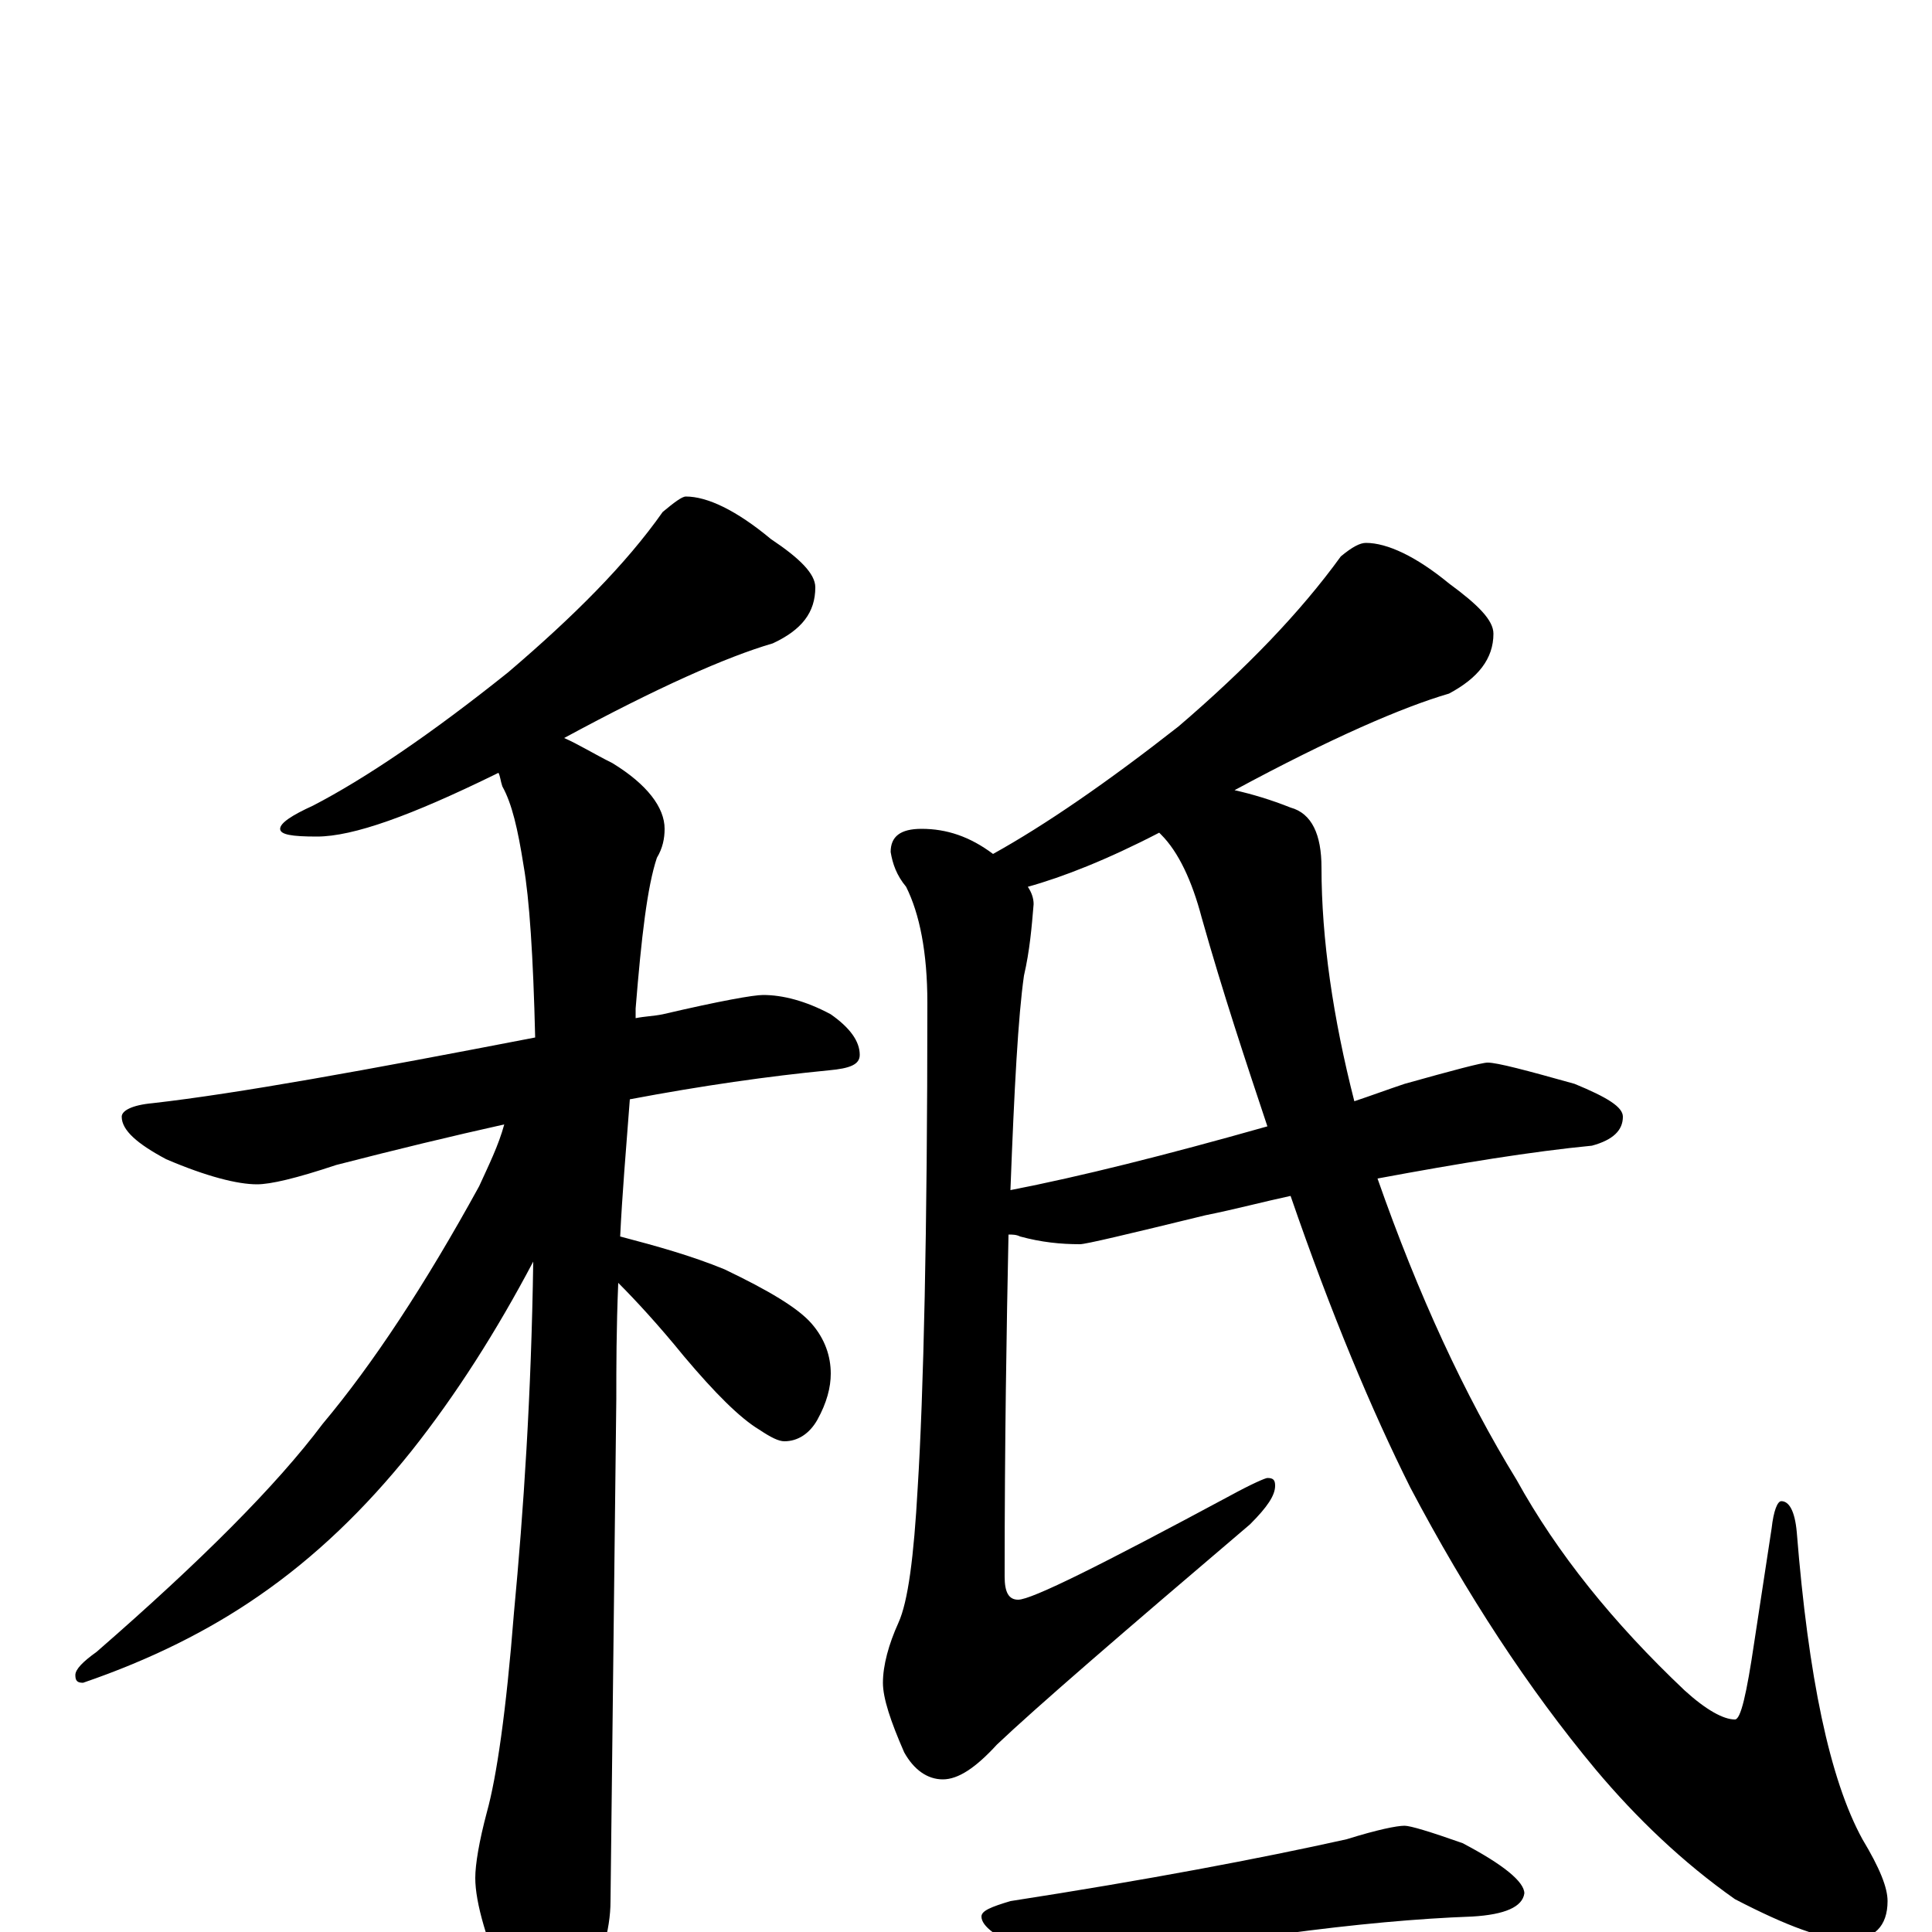 <?xml version="1.0" encoding="utf-8" ?>
<!DOCTYPE svg PUBLIC "-//W3C//DTD SVG 1.1//EN" "http://www.w3.org/Graphics/SVG/1.1/DTD/svg11.dtd">
<svg version="1.1" id="Layer_1" xmlns="http://www.w3.org/2000/svg" xmlns:xlink="http://www.w3.org/1999/xlink" x="0px" y="145px" width="1000px" height="1000px" viewBox="0 0 1000 1000" enable-background="new 0 0 1000 1000" xml:space="preserve">
<g id="Layer_1">
<path id="glyph" transform="matrix(1 0 0 -1 0 1000)" d="M355,743C366,743 381,736 399,721C414,711 422,703 422,696C422,683 415,674 400,667C376,660 340,644 292,618C299,615 307,610 317,605C335,594 344,582 344,571C344,566 343,561 340,556C335,541 332,515 329,478C329,476 329,474 329,473C334,474 338,474 343,475C373,482 390,485 395,485C405,485 417,482 430,475C440,468 445,461 445,454C445,449 440,447 429,446C398,443 363,438 326,431C324,405 322,381 321,360C340,355 358,350 375,343C398,332 413,323 420,315C427,307 430,298 430,289C430,282 428,274 423,265C419,258 413,254 406,254C403,254 399,256 393,260C383,266 370,279 354,298C341,314 329,327 320,336C319,312 319,292 319,276C319,275 318,188 316,16C316,1 311,-16 302,-33C295,-47 288,-54 281,-54C277,-54 271,-46 263,-31C252,-5 246,15 246,28C246,35 248,47 252,62C257,80 262,114 266,165C271,218 275,278 276,347C257,311 236,278 213,249C189,219 163,194 134,174C108,156 78,141 43,129C40,129 39,130 39,133C39,136 43,140 50,145C104,192 143,231 167,263C193,294 220,335 248,386C253,397 258,407 261,418C234,412 205,405 174,397C153,390 140,387 133,387C123,387 107,391 86,400C71,408 63,415 63,422C63,425 68,428 79,429C123,434 189,446 277,463C276,505 274,535 271,552C268,571 265,584 260,593C259,596 259,598 258,600l-2,-1C213,578 183,567 164,567C151,567 145,568 145,571C145,574 151,578 162,583C189,597 223,620 263,652C297,681 324,708 343,735C349,740 353,743 355,743M707,719C718,719 733,712 750,698C765,687 773,679 773,672C773,659 765,649 750,641C726,634 689,618 639,591C648,589 658,586 668,582C679,579 684,568 684,551C684,514 690,473 701,430C710,433 718,436 727,439C752,446 767,450 770,450C775,450 790,446 815,439C832,432 840,427 840,422C840,415 835,410 824,407C793,404 756,398 713,390C734,330 758,278 785,234C806,196 835,160 872,125C883,115 892,110 898,110C901,110 904,123 908,150l9,59C918,218 920,223 922,223C926,223 929,218 930,207C936,132 947,79 964,48C973,33 977,23 977,16C977,3 970,-4 957,-4C944,-4 925,3 898,17C871,36 847,59 826,84C791,126 759,175 730,230C710,270 689,320 668,381C654,378 639,374 624,371C583,361 562,356 559,356C549,356 539,357 528,360C526,361 524,361 522,361C521,313 520,254 520,184C520,176 522,172 527,172C534,172 570,190 637,226C648,232 655,235 656,235C659,235 660,234 660,231C660,226 656,220 647,211C580,154 536,116 516,97C505,85 496,79 488,79C480,79 473,84 468,93C461,109 457,121 457,129C457,138 460,149 465,160C470,171 473,194 475,230C478,278 480,362 480,481C480,507 476,527 469,541C464,547 462,553 461,559C461,567 466,571 477,571C490,571 502,567 514,558C541,573 573,595 610,624C645,654 673,683 694,712C700,717 704,719 707,719M656,417C645,450 633,486 622,525C617,544 610,559 601,568l-1,1C573,555 550,546 532,541C534,538 535,535 535,532C534,520 533,508 530,495C527,474 525,437 523,384C559,391 603,402 656,417M727,55C730,55 740,52 757,46C778,35 789,26 789,20C788,13 779,9 762,8C734,7 701,4 664,-1C644,-4 617,-9 583,-16C576,-18 572,-19 570,-19C557,-19 544,-16 531,-9C516,-3 508,3 508,8C508,11 513,13 523,16C594,27 652,38 697,48C713,53 723,55 727,55z"/>
</g>
</svg>
